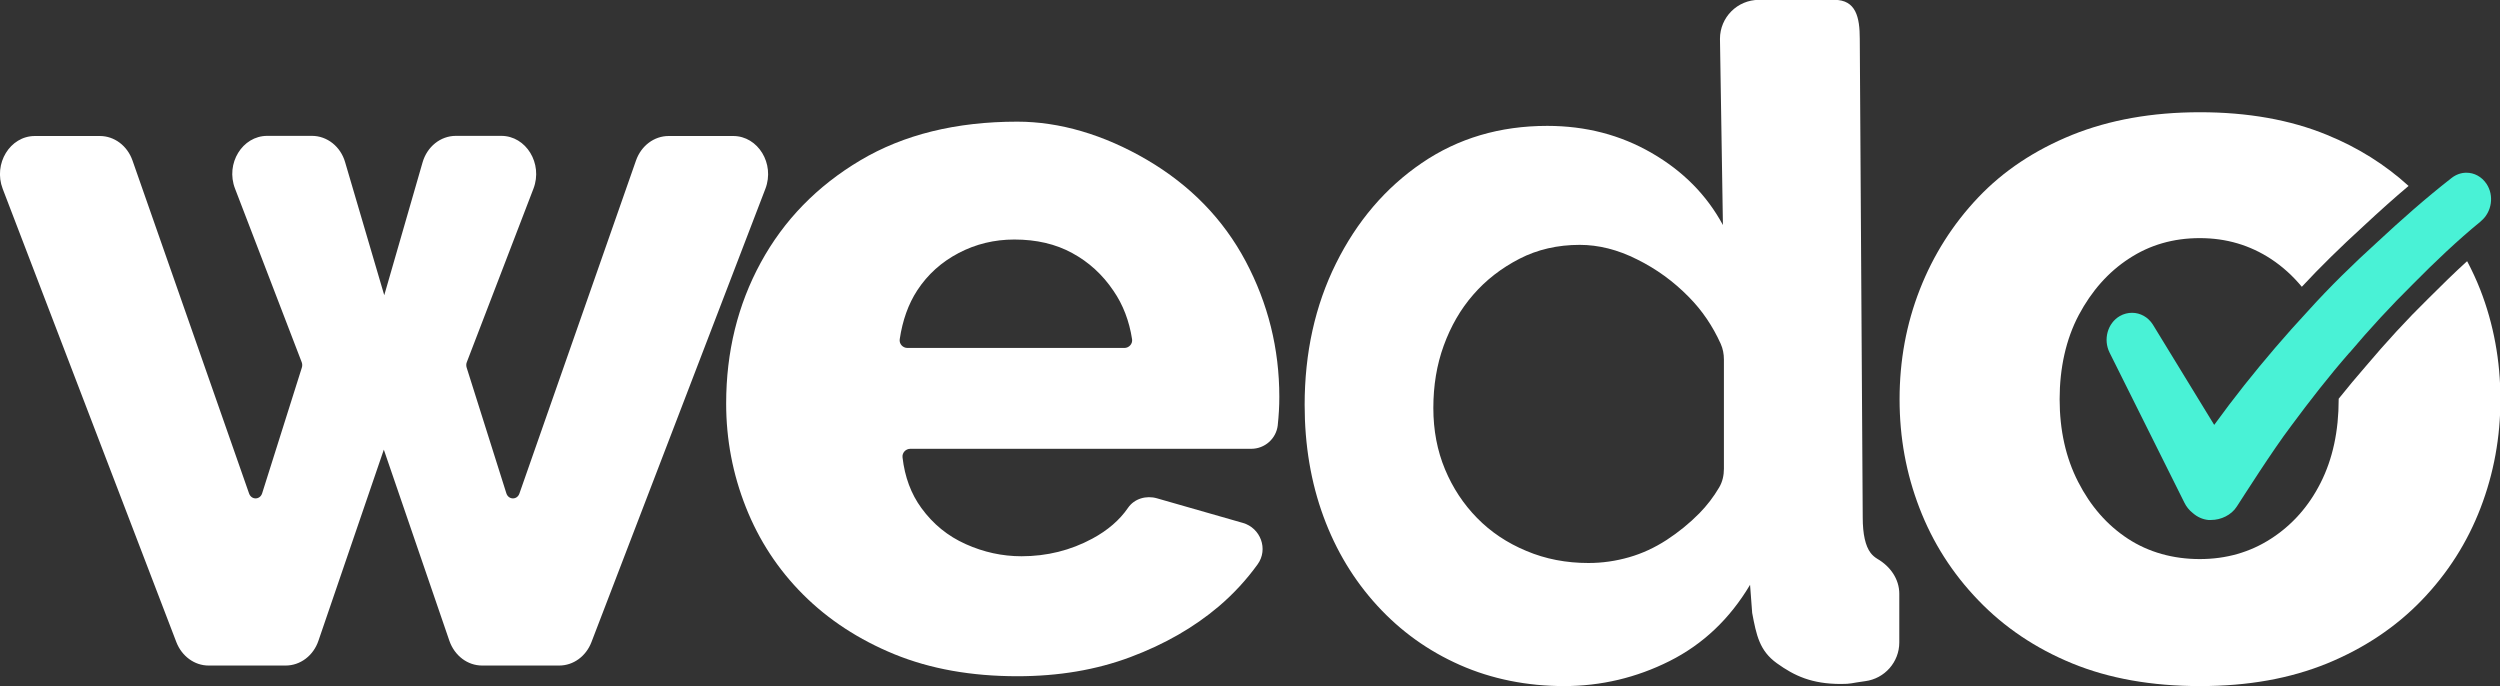 <?xml version="1.0" encoding="UTF-8"?><svg id="Layer_2" xmlns="http://www.w3.org/2000/svg" viewBox="0 0 177.75 48.79"><rect x="0" y="0" width="177.75" height="48.79" fill="#333333" stroke="none"/><defs><style>.cls-1{fill:#fff;}.cls-2{fill:#49f2d6;}</style></defs><g id="Layer_1-2"><g><path class="cls-1" d="M92.76,28.8c0-3.71,.74-7.07,2.23-10.07,1.49-3,3.52-5.38,6.1-7.14,2.58-1.76,5.55-2.64,8.92-2.64,2.73,0,5.2,.64,7.43,1.93,2.23,1.29,3.91,2.99,5.06,5.12l-.21-13.24c0-1.53,1.24-2.77,2.77-2.77h5.37c1.53,0,1.8,1.24,1.8,2.77l.21,34.03c0,1.19,.19,2.03,.56,2.52,.13,.17,.29,.31,.49,.43,.91,.53,1.55,1.43,1.55,2.48v3.46c0,1.39-1.04,2.57-2.42,2.75-1.05,.14-.97,.2-1.73,.2-2.08,0-3.31-.58-4.55-1.47-1.24-.89-1.46-1.99-1.76-3.58l-.15-2c-1.44,2.42-3.35,4.23-5.72,5.42s-4.88,1.78-7.51,1.78-5.14-.5-7.4-1.5c-2.26-1-4.21-2.4-5.87-4.21-1.66-1.81-2.94-3.92-3.83-6.34-.89-2.42-1.34-5.07-1.34-7.95Zm29.81,4.52v-7.76c0-.38-.07-.77-.23-1.12-.57-1.26-1.32-2.37-2.27-3.33-1.08-1.1-2.3-1.99-3.68-2.67-1.37-.69-2.73-1.03-4.07-1.03-1.58,0-3.01,.33-4.29,.99-1.28,.66-2.38,1.51-3.28,2.55-.91,1.04-1.6,2.25-2.1,3.62-.5,1.37-.74,2.85-.74,4.44s.28,3.04,.83,4.36,1.31,2.47,2.28,3.46,2.13,1.77,3.5,2.34c1.37,.58,2.84,.86,4.42,.86,.99,0,1.95-.14,2.89-.41s1.82-.68,2.67-1.23c.84-.55,1.62-1.18,2.32-1.89,.54-.55,1.01-1.16,1.41-1.84,.24-.4,.34-.87,.34-1.33Z"/><g><path class="cls-1" d="M175.39,18.59c-.86,.78-1.77,1.67-2.78,2.68-1.47,1.44-2.95,3.05-4.42,4.79-.63,.72-1.25,1.47-1.91,2.29,0,.01,0,.03,0,.04,0,2.27-.43,4.25-1.28,5.93-.85,1.69-2.03,3.01-3.53,3.98-1.5,.97-3.19,1.45-5.07,1.45s-3.63-.48-5.11-1.45c-1.48-.97-2.65-2.31-3.53-4.03-.88-1.71-1.32-3.68-1.32-5.89s.45-4.26,1.36-5.98c.91-1.71,2.1-3.06,3.58-4.02,1.48-.97,3.15-1.45,5.03-1.45s3.56,.5,5.07,1.49c.83,.55,1.55,1.21,2.18,1.97,1.3-1.4,2.74-2.81,4.37-4.3,1.17-1.09,2.21-2.02,3.22-2.87-1.65-1.5-3.57-2.72-5.8-3.63-2.63-1.08-5.65-1.61-9.04-1.61s-6.42,.54-9.08,1.61c-2.66,1.08-4.89,2.56-6.69,4.46-1.8,1.9-3.18,4.08-4.14,6.53-.96,2.45-1.44,5.05-1.44,7.8s.47,5.28,1.41,7.73c.94,2.45,2.33,4.64,4.18,6.56,1.85,1.93,4.08,3.43,6.69,4.5,2.61,1.07,5.64,1.61,9.08,1.61s6.41-.54,9.04-1.61c2.63-1.08,4.88-2.58,6.73-4.5,1.85-1.92,3.24-4.11,4.18-6.56,.94-2.45,1.41-5.03,1.41-7.73s-.48-5.35-1.44-7.8c-.27-.69-.58-1.35-.92-2Z"/><path class="cls-2" d="M167.05,25.08c1.43-1.69,2.93-3.32,4.5-4.87,1.53-1.55,3.19-3.13,4.82-4.46l.04-.04c.77-.65,.93-1.82,.38-2.64-.35-.52-.88-.79-1.43-.79-.36,0-.73,.12-1.06,.38-1.88,1.47-3.57,2.97-5.26,4.54-1.73,1.57-3.39,3.19-4.94,4.91h0c-1.59,1.71-3.1,3.48-4.54,5.29-.72,.91-1.44,1.86-2.13,2.81l-4.36-7.13c-.34-.54-.9-.84-1.48-.84-.29,0-.59,.07-.87,.23-.88,.51-1.19,1.67-.73,2.6l5.32,10.67c.13,.27,.34,.54,.6,.74,.33,.29,.71,.45,1.1,.49,.07,0,.13,0,.2,0,.69,0,1.44-.34,1.83-.96,.42-.64,2.52-3.96,3.87-5.74,1.32-1.78,2.67-3.52,4.14-5.2Z"/></g><path class="cls-1" d="M47.52,9.67h4.61c1.77,0,2.97,1.97,2.29,3.75l-12.37,32.24c-.39,1.01-1.29,1.66-2.29,1.66h-5.48c-1.04,0-1.96-.7-2.33-1.76l-4.66-13.59-4.65,13.59c-.36,1.06-1.29,1.76-2.33,1.76h-5.48c-1,0-1.9-.66-2.29-1.66L.19,13.42c-.68-1.78,.52-3.75,2.29-3.75H7.1c1.03,0,1.95,.69,2.32,1.74l8.29,23.68c.17,.47,.78,.46,.93-.02l2.82-8.93c.04-.13,.04-.26-.01-.39l-4.74-12.34c-.69-1.78,.52-3.75,2.29-3.75h3.18c1.08,0,2.04,.76,2.36,1.88l2.78,9.45,2.72-9.43c.32-1.13,1.28-1.9,2.37-1.9h3.23c1.77,0,2.97,1.97,2.29,3.75l-4.74,12.34c-.05,.12-.05,.26-.01,.39l2.82,8.93c.15,.48,.77,.49,.93,.02l8.29-23.68c.37-1.05,1.29-1.74,2.32-1.74Z"/><path class="cls-1" d="M72.34,48.08c-3.28,0-6.19-.52-8.74-1.56-2.54-1.04-4.71-2.46-6.5-4.25-1.79-1.79-3.14-3.86-4.07-6.21-.93-2.35-1.4-4.8-1.4-7.37,0-3.67,.82-7.01,2.46-10.02,1.64-3.01,4-5.44,7.08-7.27s6.8-2.75,11.16-2.75c2.99,0,6.14,.91,9.23,2.72,3.08,1.81,5.42,4.22,7.01,7.21,1.59,3,2.39,6.21,2.39,9.64,0,.68-.04,1.34-.11,1.99v.02c-.11,.96-.92,1.68-1.89,1.68h-24.24c-.32,0-.59,.28-.55,.61,.16,1.4,.61,2.6,1.34,3.6,.83,1.14,1.88,2,3.16,2.57,1.27,.57,2.59,.86,3.96,.86,1.81,0,3.49-.42,5.03-1.25,1.1-.59,1.95-1.33,2.54-2.19,.45-.66,1.3-.9,2.06-.68l6.11,1.75c1.26,.36,1.82,1.87,1.05,2.94s-1.7,2.09-2.77,3c-1.76,1.49-3.85,2.69-6.28,3.6s-5.1,1.36-8.04,1.36Zm-7.82-23.34h15.42c.33,0,.6-.29,.55-.62-.2-1.3-.64-2.45-1.32-3.44-.78-1.16-1.76-2.05-2.94-2.69-1.17-.64-2.54-.96-4.11-.96-1.42,0-2.74,.32-3.96,.96-1.22,.64-2.2,1.52-2.94,2.65-.64,.98-1.05,2.14-1.25,3.48-.05,.33,.22,.62,.55,.62Z"/></g></g></svg>